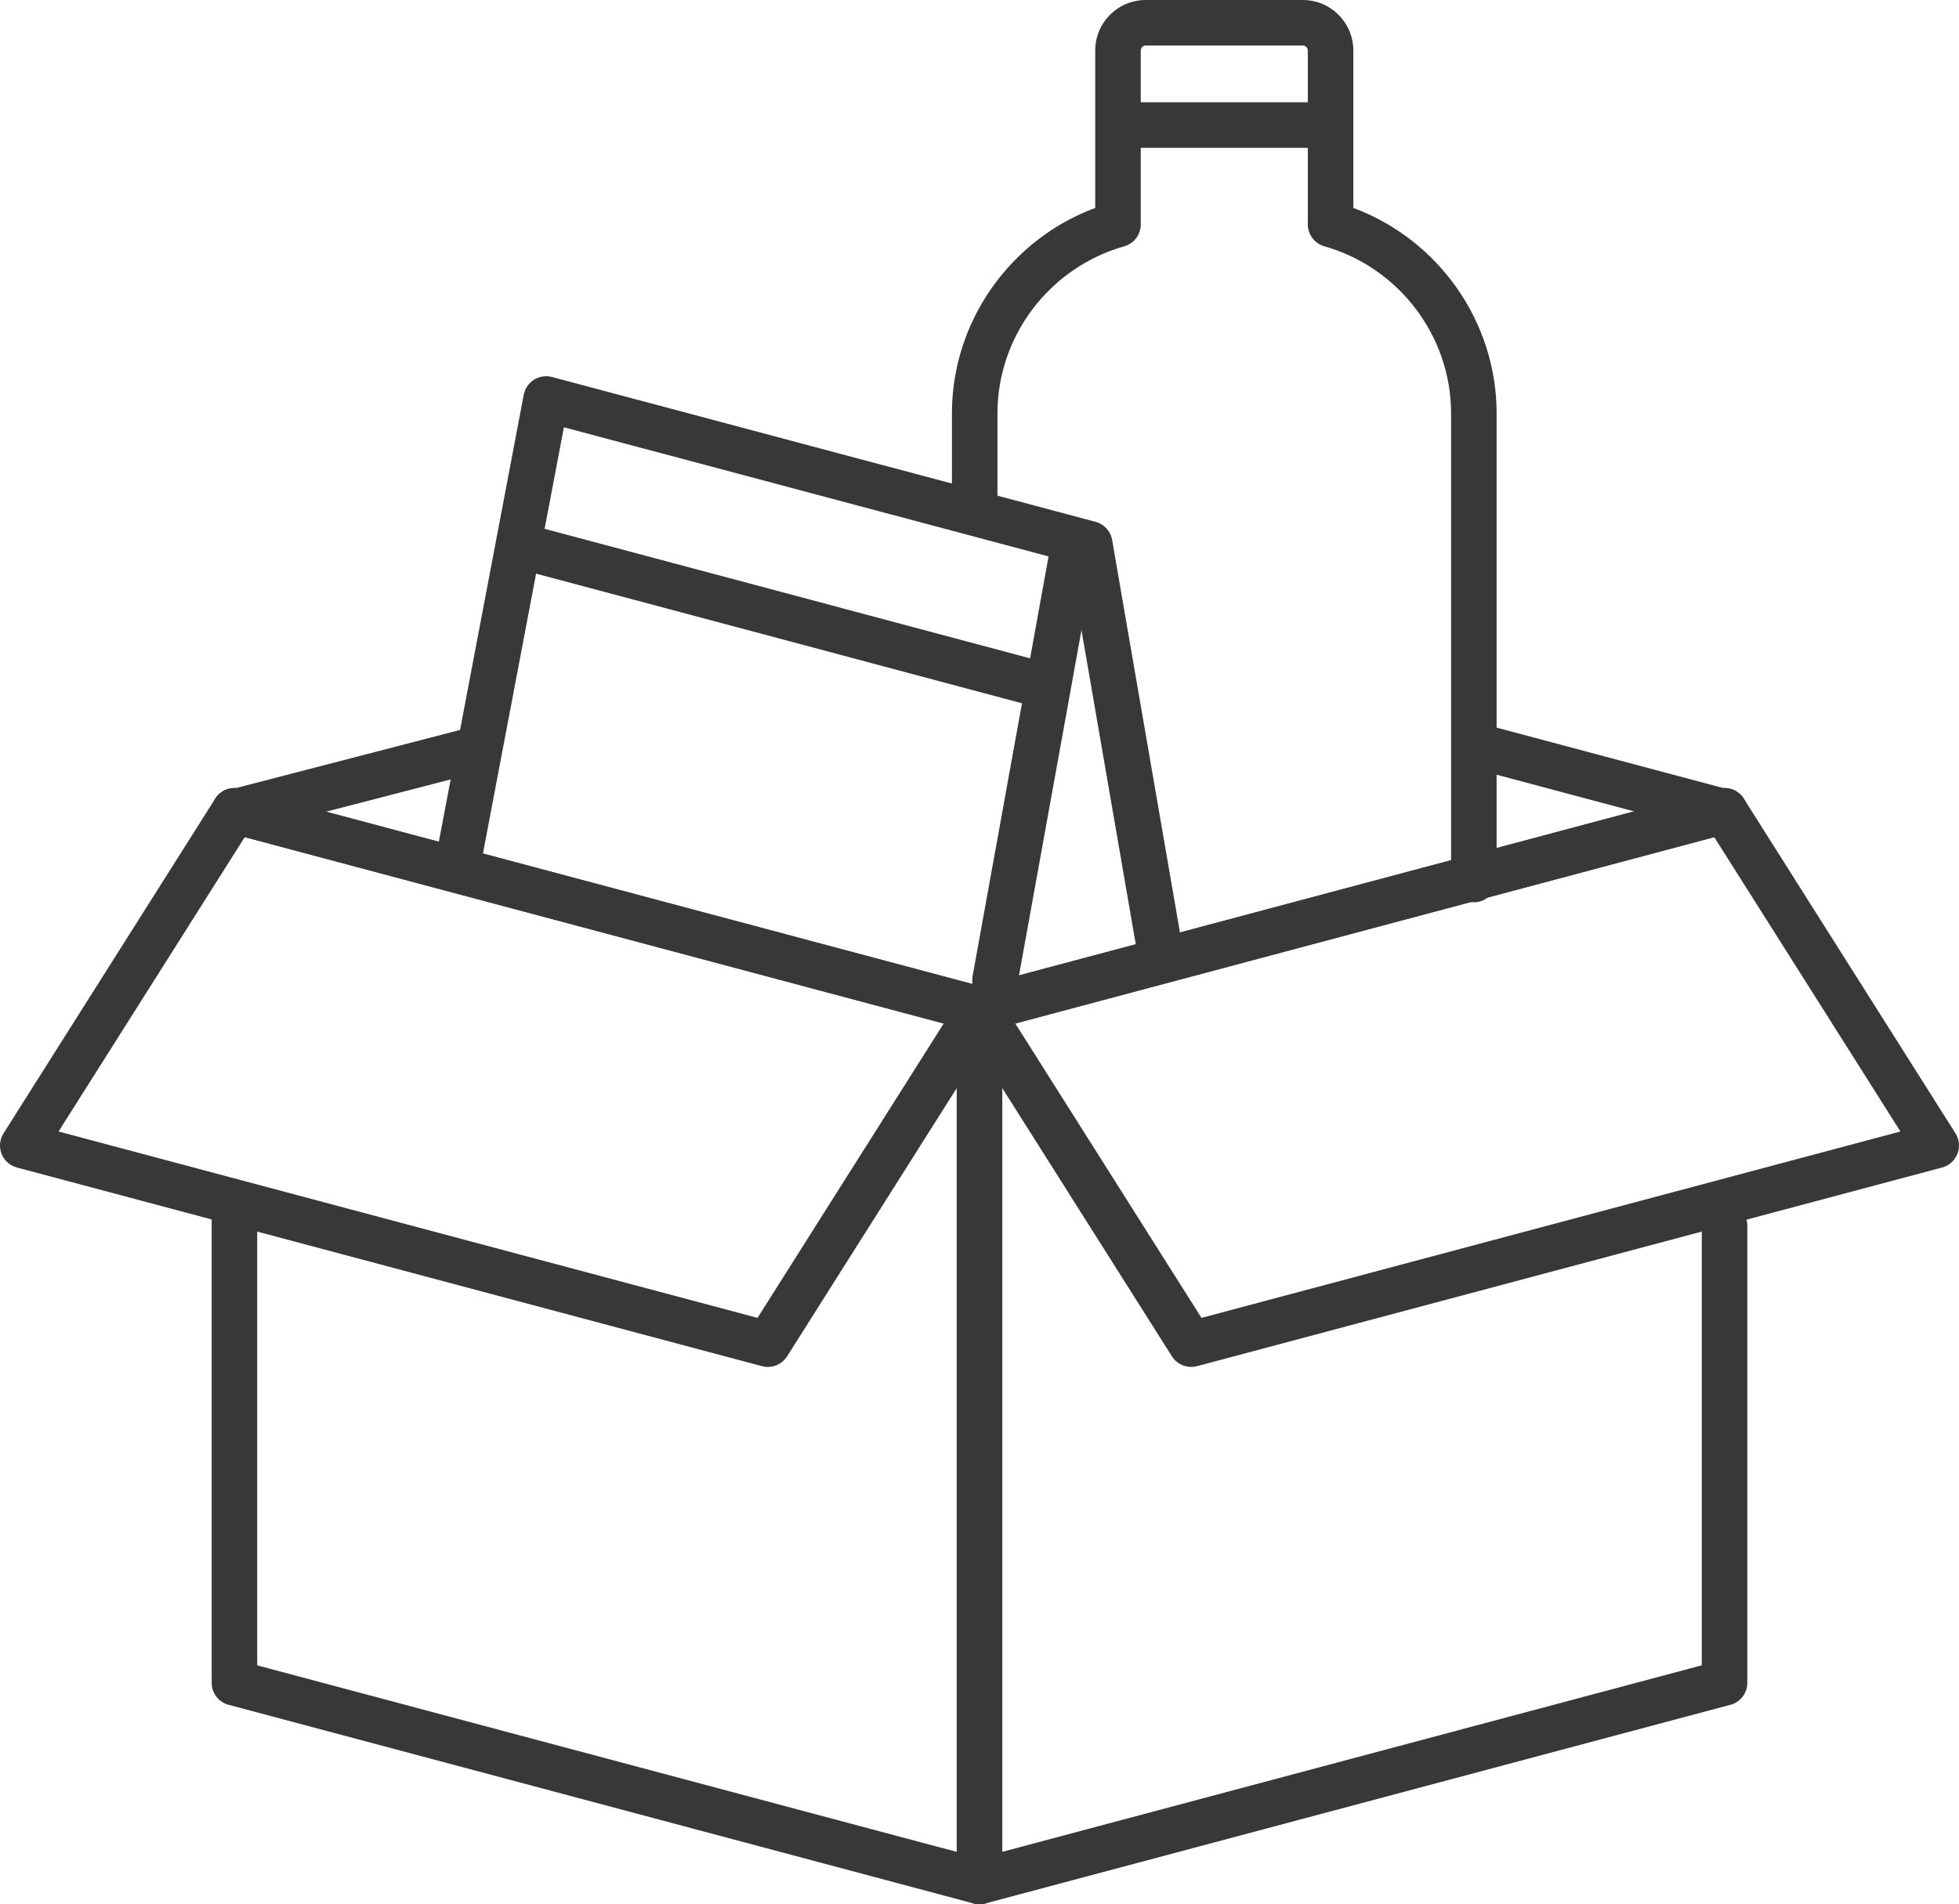 <?xml version="1.0" encoding="UTF-8"?>
<svg id="_레이어_2" data-name="레이어 2" xmlns="http://www.w3.org/2000/svg" viewBox="0 0 176.624 171.7">
  <defs>
    <style>
      .cls-1 {
        fill: #383838;
        stroke-width: 0px;
      }
    </style>
  </defs>
  <g id="_레이어_1-2" data-name="레이어 1">
    <g>
      <g>
        <path class="cls-1" d="M88.312,171.7c-.176,0-.355-.023-.529-.069l-67.175-17.913c-.898-.24-1.523-1.053-1.523-1.983v-41.73c0-1.133.919-2.053,2.053-2.053s2.053.919,2.053,2.053v40.154l63.07,16.818v-74.377l-65.652-17.507c-1.095-.293-1.746-1.417-1.454-2.513.291-1.095,1.408-1.75,2.512-1.454l67.175,17.914c.898.24,1.523,1.053,1.523,1.983v78.625c0,.638-.297,1.239-.802,1.628-.363.279-.804.425-1.251.425Z"/>
        <path class="cls-1" d="M21.136,75.264c-.913,0-1.746-.612-1.985-1.537-.284-1.097.374-2.218,1.471-2.501l20.853-5.407c1.093-.286,2.217.373,2.502,1.471.284,1.097-.374,2.218-1.471,2.501l-20.853,5.407c-.172.045-.346.066-.516.066Z"/>
        <path class="cls-1" d="M155.488,75.265c-.174,0-.353-.023-.53-.07l-21.201-5.653c-1.095-.293-1.746-1.417-1.454-2.513.291-1.094,1.413-1.748,2.512-1.454l21.201,5.653c1.095.293,1.746,1.417,1.454,2.513-.245.918-1.075,1.524-1.982,1.524Z"/>
        <path class="cls-1" d="M69.228,123.253c-.175,0-.353-.022-.529-.069L1.524,105.271c-.631-.169-1.144-.627-1.382-1.235-.239-.608-.172-1.294.177-1.846l19.084-30.178c.479-.759,1.388-1.118,2.264-.886l67.175,17.914c.63.168,1.143.627,1.382,1.235.239.608.172,1.294-.176,1.846l-19.084,30.177c-.383.604-1.043.955-1.735.955ZM5.28,102.024l63.019,16.804,16.786-26.542-63.019-16.805-16.786,26.542Z"/>
        <path class="cls-1" d="M107.396,123.253c-.691,0-1.352-.351-1.735-.955l-19.084-30.177c-.349-.552-.415-1.238-.176-1.846.239-.607.752-1.066,1.382-1.235l67.175-17.914c.867-.232,1.784.127,2.264.886l19.084,30.178c.349.552.415,1.238.177,1.846-.239.607-.752,1.066-1.382,1.235l-67.175,17.912c-.176.047-.354.069-.529.069ZM91.539,92.286l16.786,26.542,63.019-16.804-16.786-26.542-63.019,16.805Z"/>
        <path class="cls-1" d="M88.312,171.7c-.447,0-.888-.146-1.251-.425-.505-.389-.802-.99-.802-1.628v-78.625c0-.93.625-1.744,1.523-1.983l67.175-17.914c1.101-.292,2.221.36,2.512,1.454.292,1.095-.359,2.22-1.454,2.513l-65.652,17.507v74.377l63.07-16.818v-39.642c0-1.134.919-2.053,2.053-2.053s2.053.919,2.053,2.053v41.219c0,.93-.625,1.744-1.523,1.983l-67.175,17.913c-.174.046-.353.069-.529.069Z"/>
      </g>
      <path class="cls-1" d="M132.883,81.356c-1.134,0-2.053-.919-2.053-2.053v-42.039c0-6.957-4.698-13.148-11.425-15.055-.883-.25-1.492-1.056-1.492-1.974V4.553c0-.243-.205-.448-.448-.448h-14.168c-.242,0-.447.205-.447.448v15.683c0,.918-.609,1.725-1.493,1.974-6.727,1.906-11.425,8.097-11.425,15.055v8.285c0,1.133-.919,2.053-2.053,2.053s-2.053-.919-2.053-2.053v-8.285c0-8.261,5.239-15.664,12.919-18.517V4.553c0-2.511,2.042-4.553,4.552-4.553h14.168c2.51,0,4.553,2.042,4.553,4.553v14.196c7.679,2.854,12.918,10.256,12.918,18.516v42.039c0,1.134-.919,2.053-2.053,2.053Z"/>
      <path class="cls-1" d="M119.549,13.328h-18.335c-1.134,0-2.053-.919-2.053-2.053s.919-2.053,2.053-2.053h18.335c1.133,0,2.053.919,2.053,2.053s-.919,2.053-2.053,2.053Z"/>
      <path class="cls-1" d="M104.386,86.642c-.981,0-1.848-.705-2.021-1.703l-5.919-34.261-45.605-12.151-7.604,40.035c-.211,1.112-1.28,1.848-2.399,1.634-1.113-.212-1.845-1.286-1.633-2.399l8.016-42.204c.106-.56.441-1.051.924-1.355.482-.304,1.068-.394,1.621-.246l49.009,13.058c.775.206,1.358.845,1.494,1.634l6.143,35.555c.194,1.117-.556,2.18-1.673,2.372-.118.02-.237.03-.352.03Z"/>
      <path class="cls-1" d="M89.709,90.449c-.121,0-.243-.01-.368-.033-1.115-.202-1.856-1.27-1.654-2.385l7.131-39.408c.201-1.115,1.26-1.863,2.385-1.654,1.115.201,1.856,1.27,1.654,2.385l-7.131,39.408c-.179.991-1.043,1.687-2.017,1.687Z"/>
      <path class="cls-1" d="M93.324,63.656c-.174,0-.353-.023-.53-.07l-45.623-12.173c-1.095-.292-1.746-1.417-1.454-2.512.292-1.094,1.413-1.749,2.512-1.454l45.623,12.173c1.095.293,1.746,1.417,1.454,2.512-.246.918-1.076,1.524-1.983,1.524Z"/>
    </g>
  </g>
</svg>